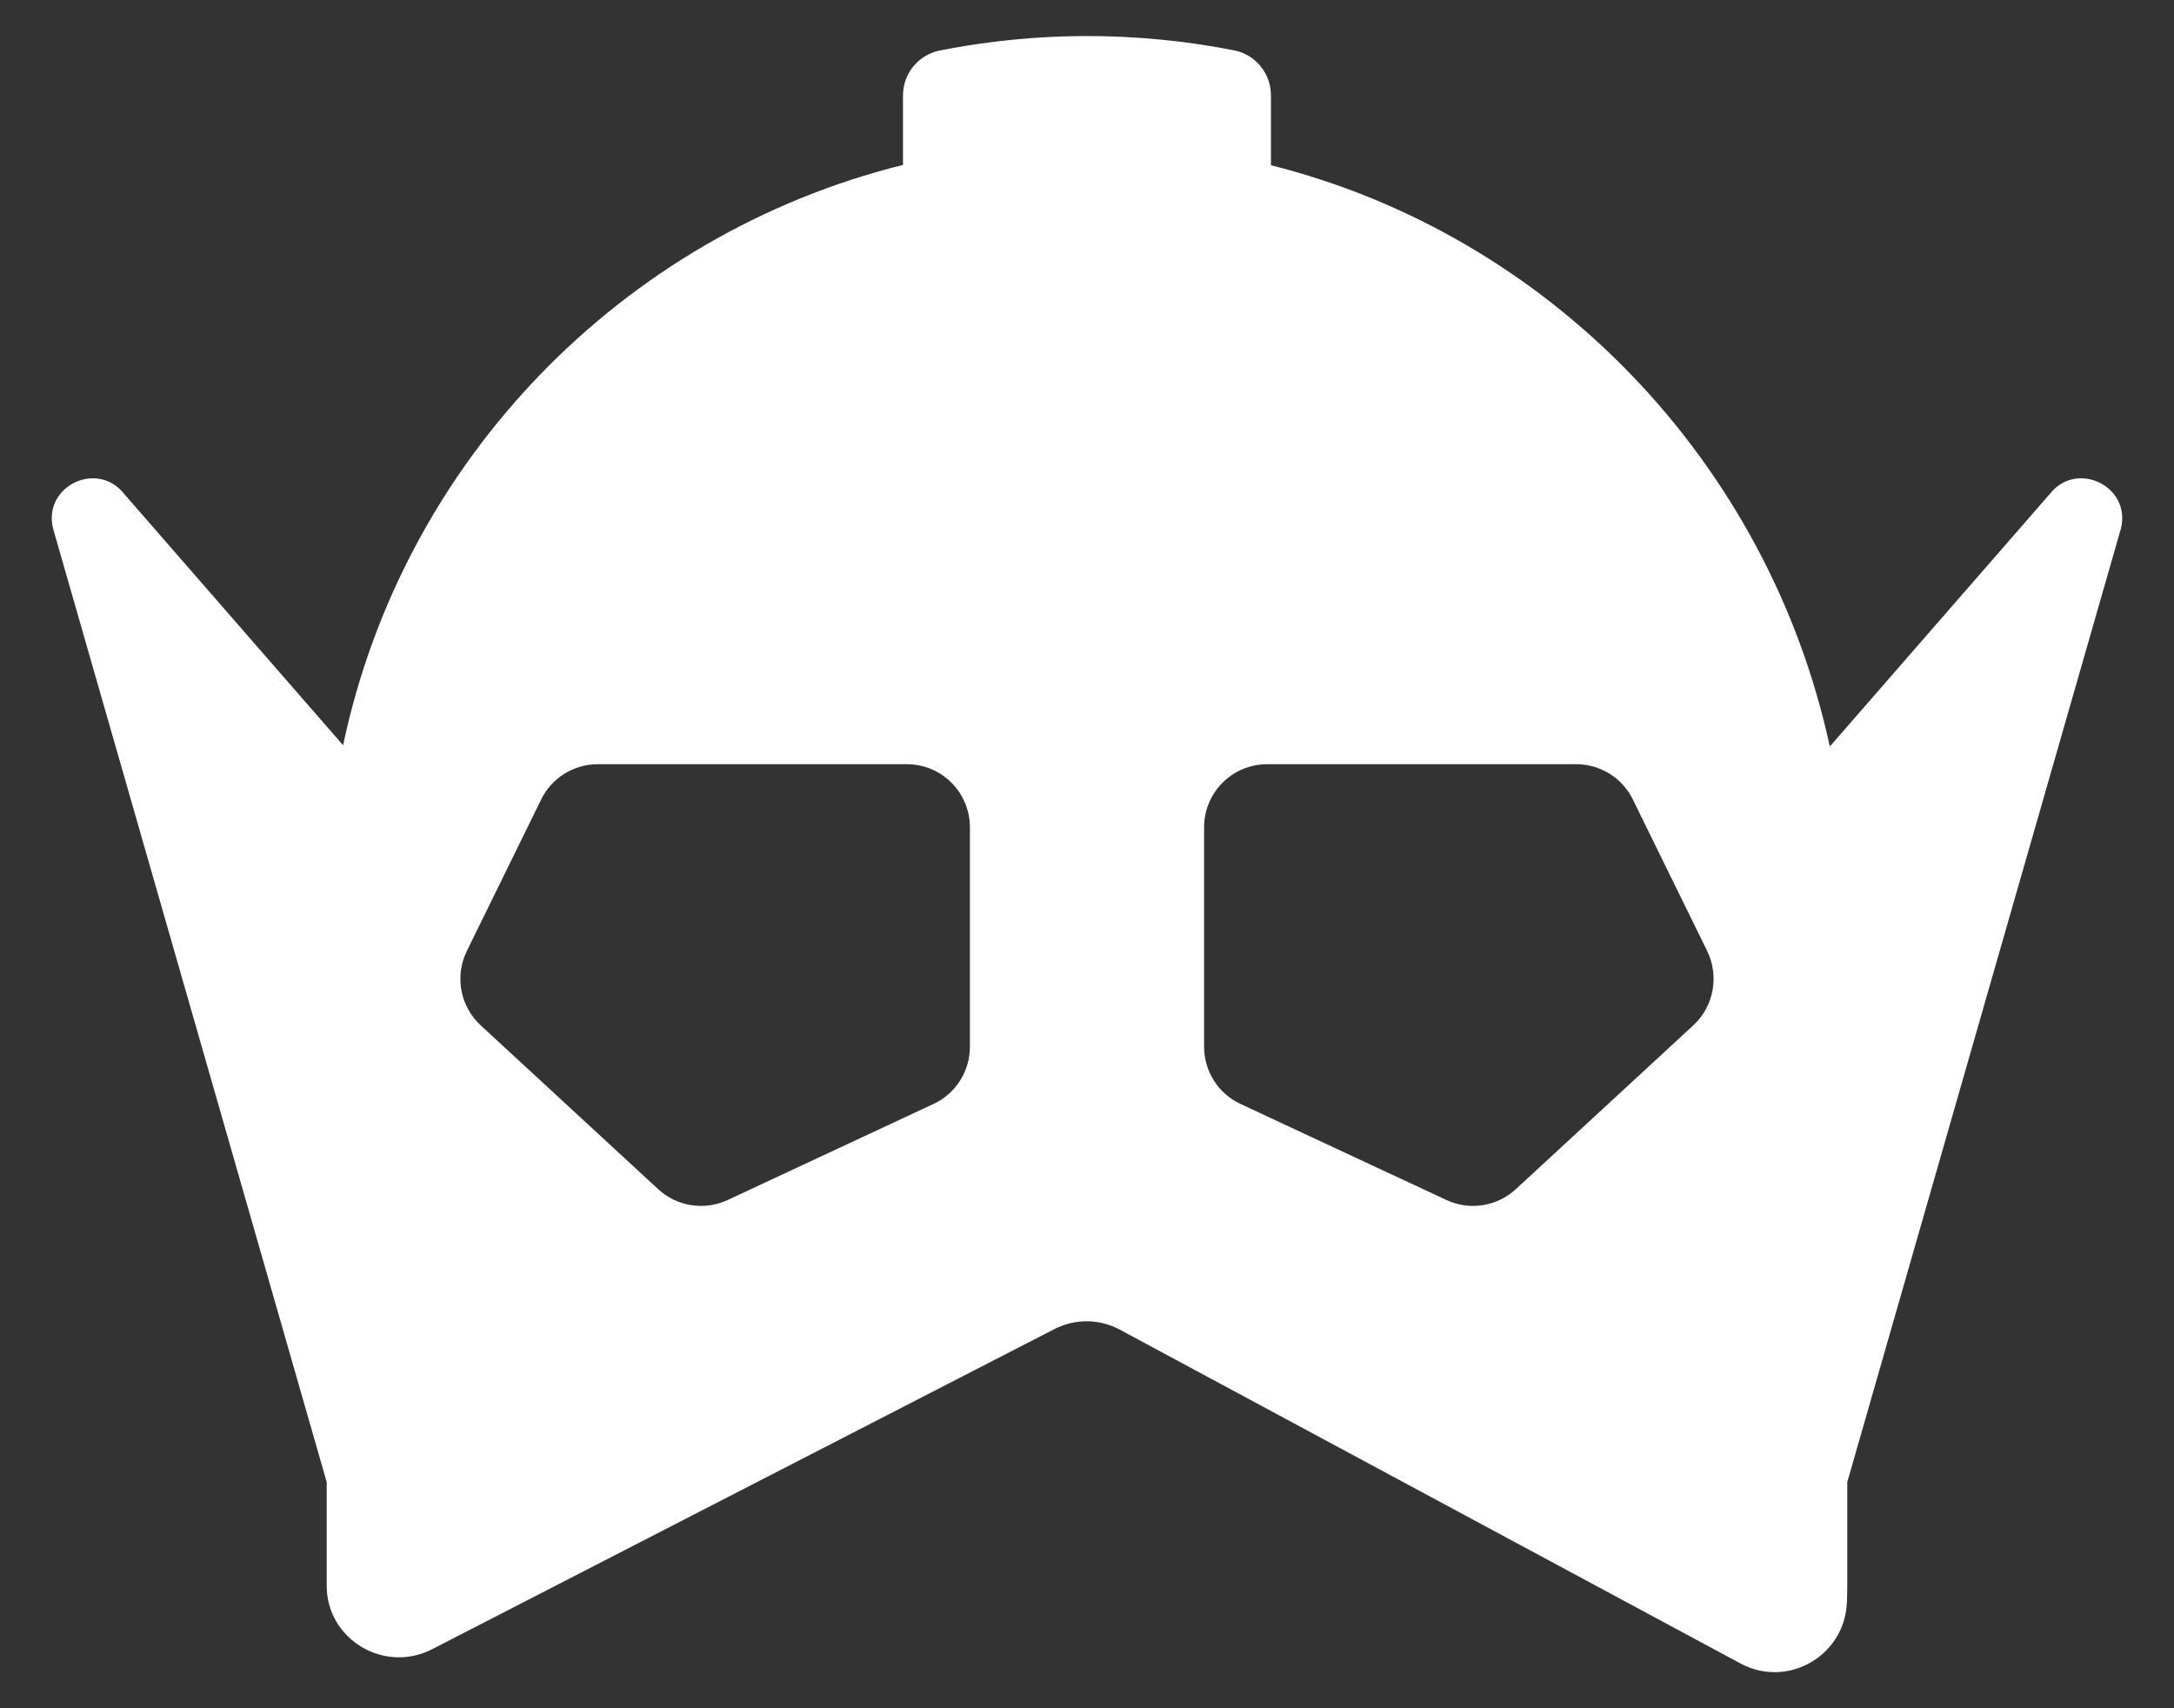<svg width="28" height="22" viewBox="0 0 28 22" fill="none" xmlns="http://www.w3.org/2000/svg">
<rect x="0" y="0" width="28" height="22" fill="#333333" stroke="none"/>
<path fill-rule="evenodd" clip-rule="evenodd" d="M16.369 2.128V1.227C16.369 0.945 16.17 0.702 15.893 0.648C15.278 0.527 14.643 0.464 13.994 0.464C13.595 0.465 13.202 0.489 12.816 0.537C12.576 0.566 12.34 0.604 12.106 0.65C11.829 0.705 11.63 0.947 11.63 1.229V2.124C8.013 3.023 5.191 5.933 4.419 9.598L1.6 6.362C1.256 5.923 0.554 6.258 0.682 6.802L4.208 19.088V20.426C4.21 21.116 4.951 21.556 5.565 21.24L13.58 17.117C13.846 16.98 14.161 16.983 14.424 17.125L22.416 21.423C23.023 21.75 23.76 21.326 23.787 20.637C23.79 20.562 23.792 20.487 23.792 20.411V19.087L27.318 6.802C27.446 6.258 26.744 5.923 26.4 6.362L23.567 9.614C22.776 5.958 19.972 3.034 16.369 2.128ZM12.492 10.655V13.48C12.492 13.796 12.31 14.084 12.024 14.217L9.373 15.454C9.073 15.594 8.72 15.539 8.477 15.315L6.191 13.205C5.927 12.961 5.854 12.572 6.012 12.249L6.969 10.298C7.105 10.018 7.389 9.842 7.699 9.842H11.68C12.129 9.842 12.492 10.206 12.492 10.655ZM21.809 13.205C22.073 12.961 22.145 12.572 21.988 12.249L21.031 10.298C20.895 10.018 20.611 9.842 20.301 9.842H16.321C15.871 9.842 15.508 10.206 15.508 10.655V13.48C15.508 13.796 15.69 14.084 15.976 14.217L18.628 15.454C18.927 15.594 19.28 15.539 19.523 15.315L21.809 13.205Z" fill="white"/>
</svg>
